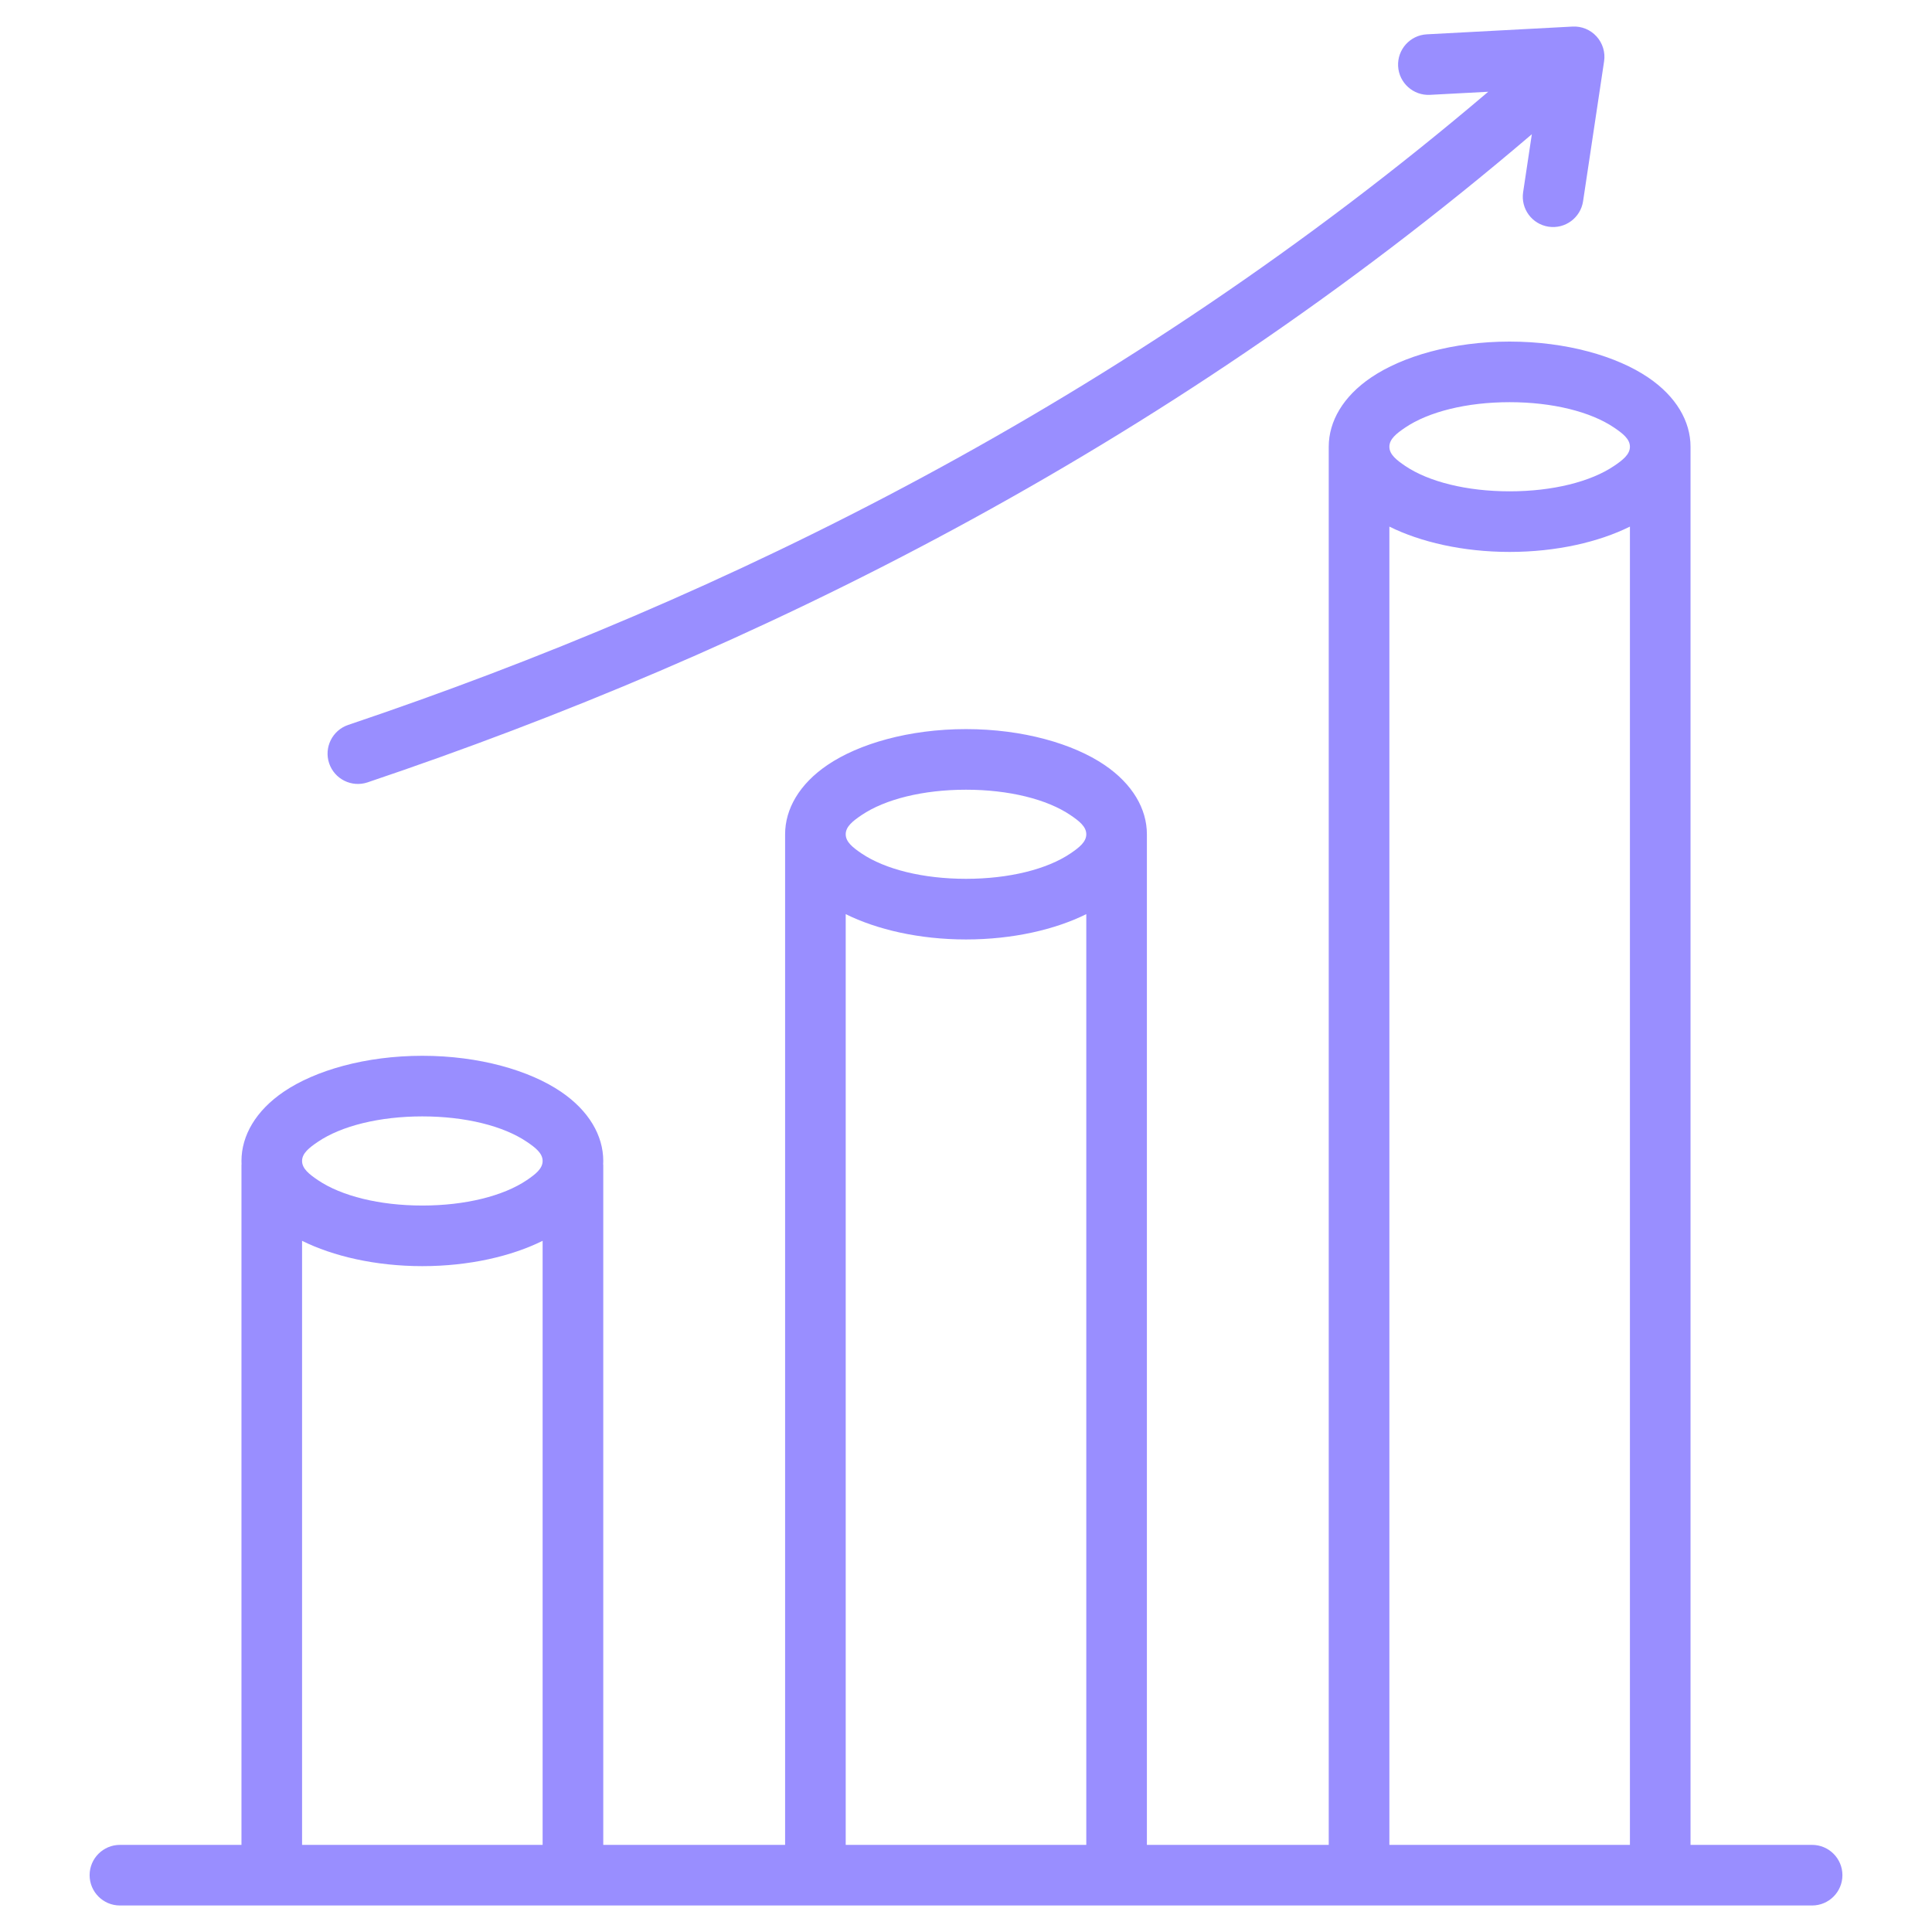 <svg width="65" height="65" viewBox="0 0 65 65" fill="none" xmlns="http://www.w3.org/2000/svg">
<path fill-rule="evenodd" clip-rule="evenodd" d="M56.876 62.069H60.966C61.529 62.069 61.986 62.526 61.986 63.088C61.986 63.651 61.529 64.108 60.966 64.108H4.034C3.472 64.108 3.015 63.651 3.015 63.088C3.015 62.526 3.472 62.069 4.034 62.069H8.124V39.184H8.127C8.125 39.142 8.124 39.101 8.124 39.059C8.124 38.206 8.606 37.368 9.549 36.728C10.602 36.014 12.294 35.521 14.21 35.521C16.125 35.521 17.817 36.014 18.87 36.728C19.814 37.368 20.296 38.206 20.296 39.059C20.296 39.101 20.295 39.142 20.292 39.184H20.296V62.069H26.414V28.068C26.414 27.215 26.896 26.377 27.84 25.737C28.893 25.023 30.584 24.53 32.5 24.53C34.416 24.53 36.108 25.023 37.161 25.737C38.104 26.377 38.586 27.215 38.586 28.068V62.069H44.704V15.03C44.704 14.177 45.186 13.339 46.13 12.7C47.183 11.986 48.875 11.492 50.79 11.492C52.706 11.492 54.398 11.986 55.451 12.7C56.395 13.339 56.876 14.177 56.876 15.03V62.069ZM10.163 62.069H18.256V41.746C17.214 42.263 15.788 42.598 14.21 42.598C12.632 42.598 11.205 42.263 10.163 41.746V62.069ZM28.453 62.069H36.547V30.755C35.505 31.272 34.078 31.607 32.5 31.607C30.922 31.607 29.496 31.272 28.453 30.755V62.069ZM46.744 62.069H54.837V17.717C53.795 18.234 52.368 18.569 50.79 18.569C49.212 18.569 47.786 18.234 46.744 17.717V62.069ZM36.547 28.068C36.547 27.808 36.304 27.62 36.016 27.425C35.225 26.888 33.94 26.569 32.5 26.569C31.06 26.569 29.776 26.888 28.984 27.425C28.696 27.62 28.453 27.808 28.453 28.068C28.453 28.329 28.696 28.516 28.984 28.712C29.776 29.248 31.06 29.567 32.5 29.567C33.94 29.567 35.225 29.248 36.016 28.712C36.304 28.516 36.547 28.329 36.547 28.068ZM54.837 15.03C54.837 14.77 54.594 14.582 54.306 14.387C53.515 13.851 52.23 13.531 50.79 13.531C49.35 13.531 48.066 13.851 47.274 14.387C46.986 14.582 46.744 14.77 46.744 15.03C46.744 15.291 46.986 15.478 47.274 15.674C48.066 16.21 49.35 16.53 50.79 16.53C52.23 16.53 53.515 16.21 54.306 15.674C54.594 15.478 54.837 15.291 54.837 15.03ZM14.21 37.56C12.77 37.56 11.485 37.879 10.694 38.416C10.406 38.611 10.163 38.799 10.163 39.059C10.163 39.32 10.406 39.507 10.694 39.703C11.485 40.239 12.77 40.559 14.21 40.559C15.65 40.559 16.934 40.239 17.726 39.703C18.014 39.507 18.256 39.32 18.256 39.059C18.256 38.799 18.014 38.611 17.726 38.416C16.934 37.879 15.65 37.56 14.21 37.56ZM51.537 4.516C39.019 15.205 25.32 21.957 12.366 26.322C11.833 26.501 11.254 26.214 11.074 25.681C10.894 25.148 11.182 24.569 11.715 24.389C24.396 20.117 37.806 13.521 50.07 3.087L48.111 3.191C47.549 3.221 47.068 2.789 47.038 2.228C47.008 1.666 47.44 1.185 48.002 1.155L52.905 0.894C53.211 0.877 53.508 0.999 53.714 1.226C53.92 1.453 54.014 1.76 53.968 2.063L53.261 6.77C53.177 7.327 52.657 7.711 52.101 7.627C51.544 7.544 51.16 7.024 51.244 6.467L51.537 4.516Z" fill="#998EFF"/>
</svg>
